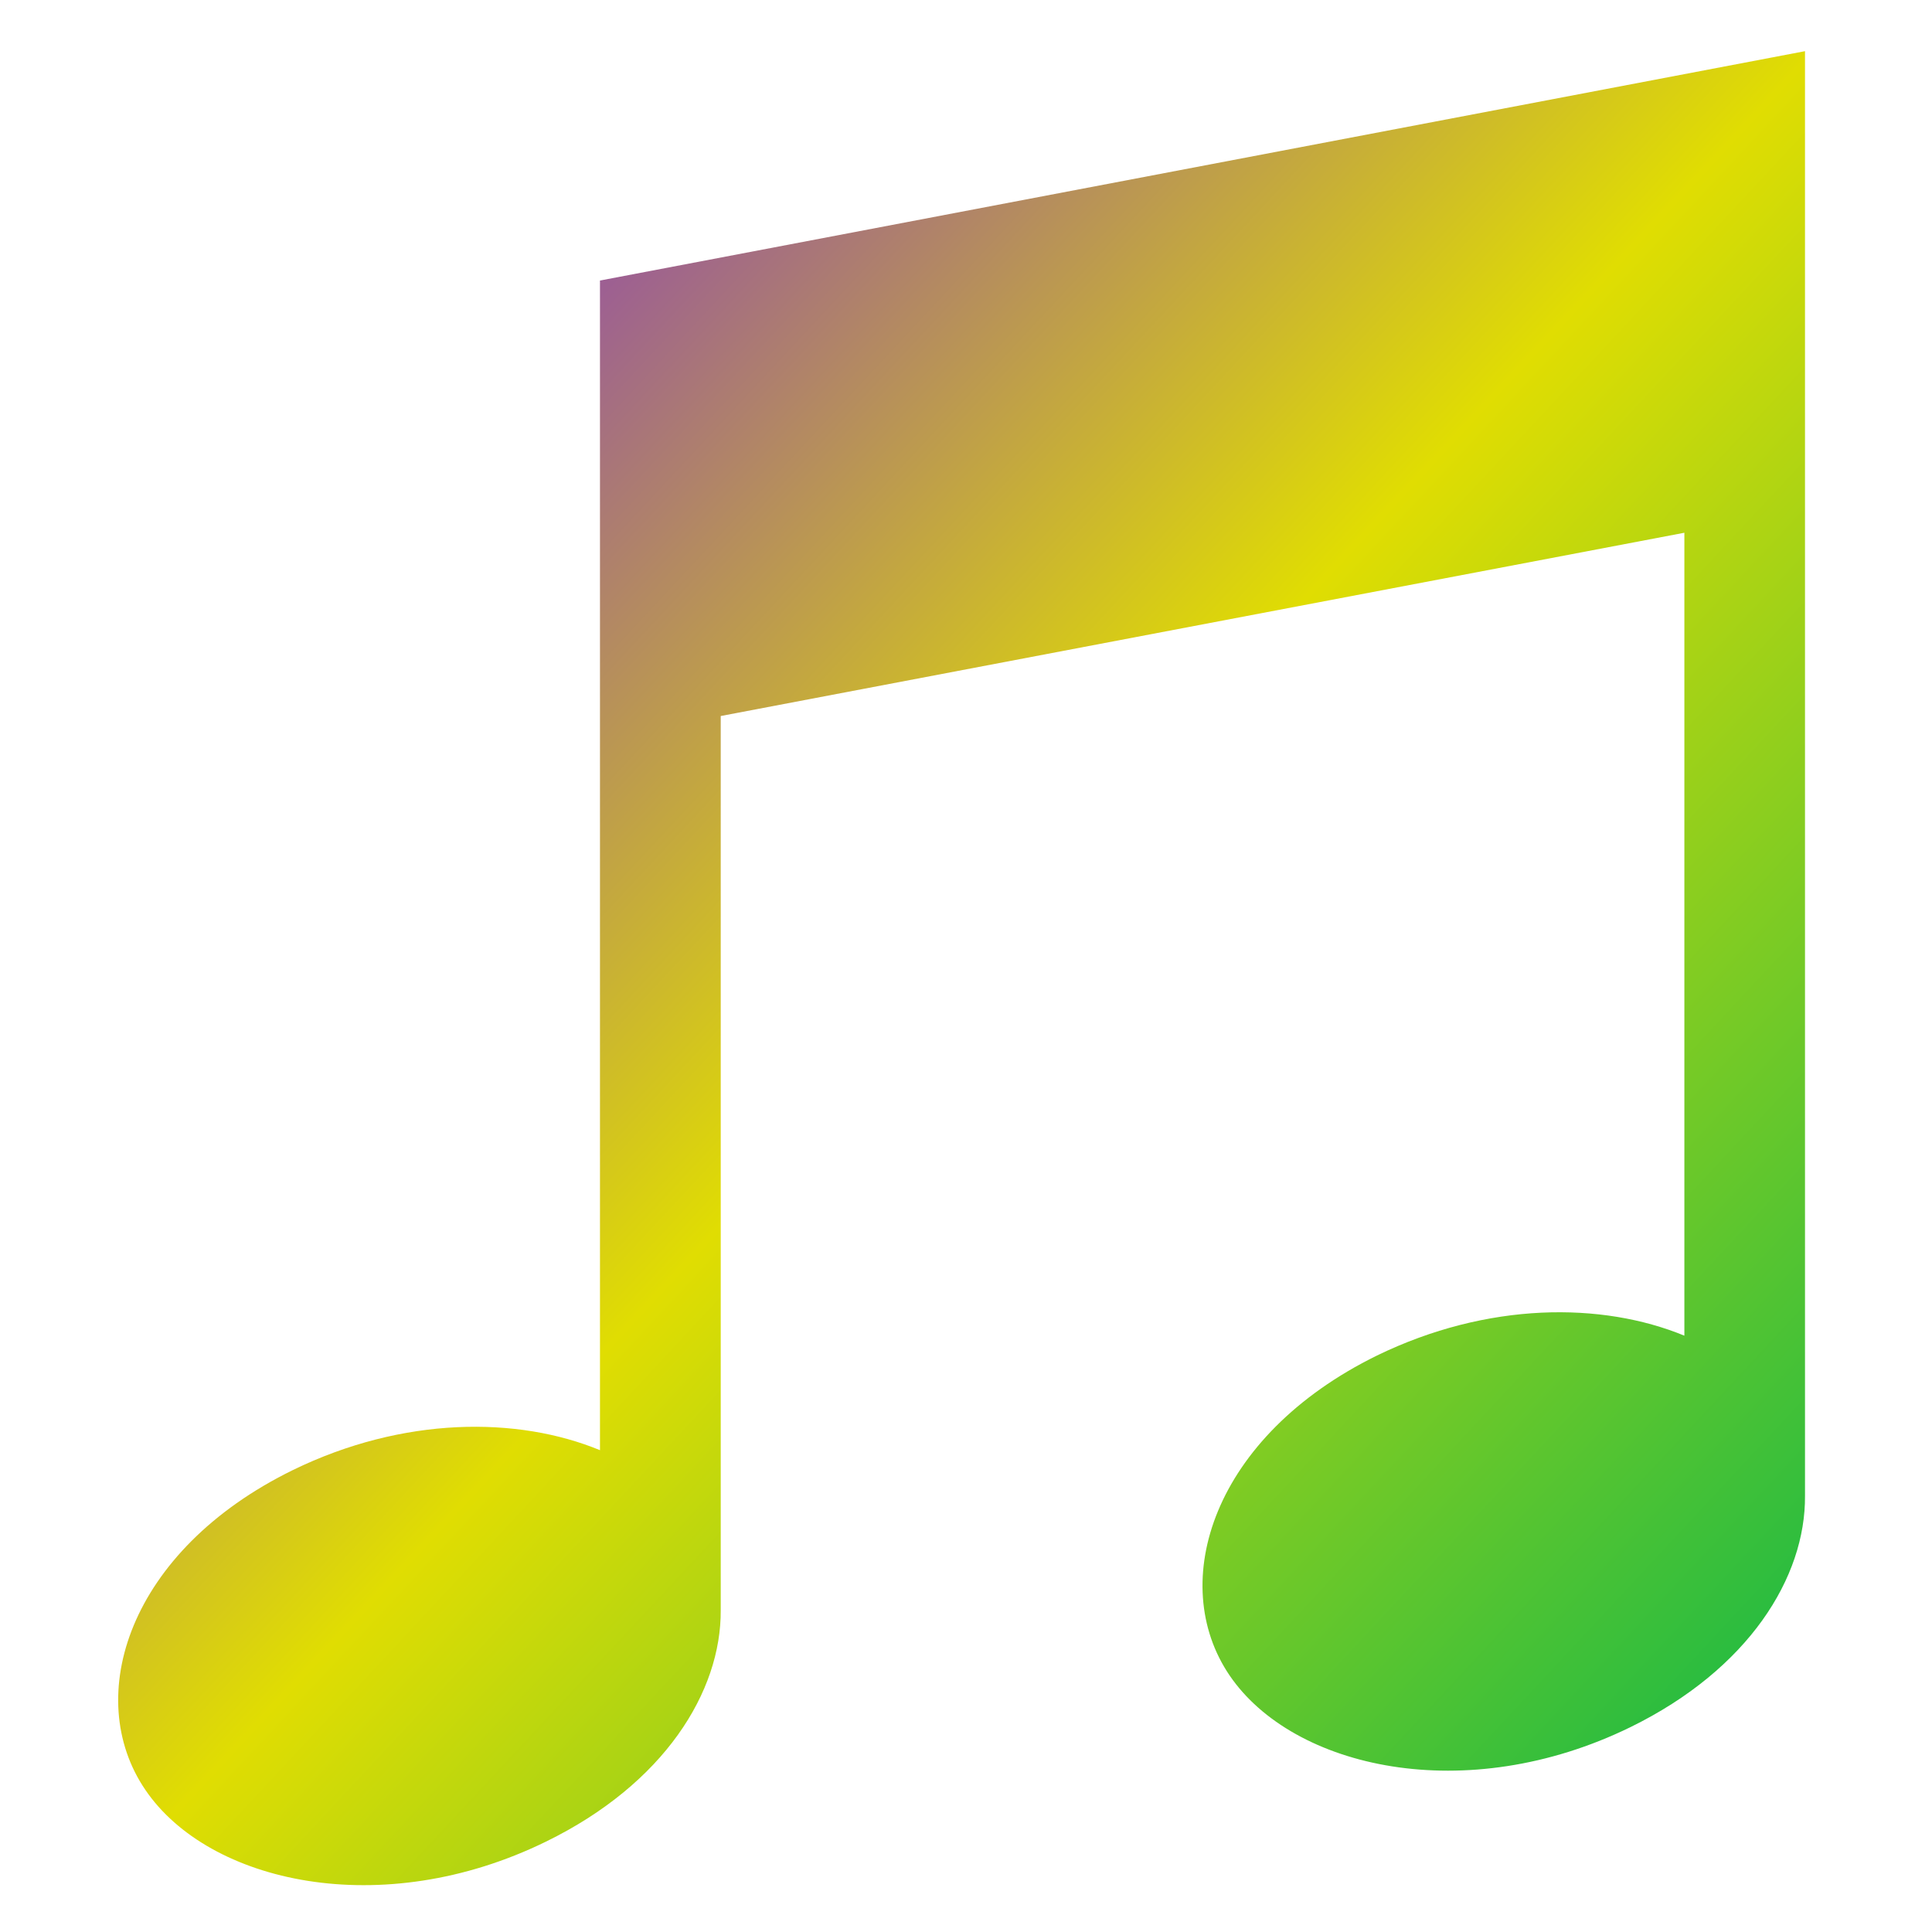<svg xmlns="http://www.w3.org/2000/svg" xmlns:xlink="http://www.w3.org/1999/xlink" width="64" height="64" viewBox="0 0 64 64" version="1.1"><defs><linearGradient id="linear0" x1="0%" x2="100%" y1="0%" y2="100%"><stop offset="0%" style="stop-color:#6a00ff; stop-opacity:1"/><stop offset="50%" style="stop-color:#e0dd02; stop-opacity:1"/><stop offset="100%" style="stop-color:#00b54e; stop-opacity:1"/></linearGradient></defs><g id="surface1"><path style=" stroke:none;fill-rule:evenodd;fill:url(#linear0);" d="M 23.875 23.719 L 23.875 53.336 C 23.895 56.039 22.004 59.094 18.082 61.008 C 12.637 63.672 6.91 62.375 4.816 59.293 C 2.719 56.219 4.254 51.367 9.699 48.699 C 13.359 46.914 17.148 46.914 19.875 48.039 L 19.875 9.293 L 59.793 1.695 L 59.793 49.547 C 59.816 52.25 57.926 55.297 54.008 57.215 C 48.555 59.879 42.832 58.582 40.734 55.504 C 38.641 52.43 40.172 47.574 45.617 44.902 C 49.285 43.121 53.066 43.121 55.797 44.246 L 55.797 17.648 Z M 23.875 23.719 "/></g></svg>
